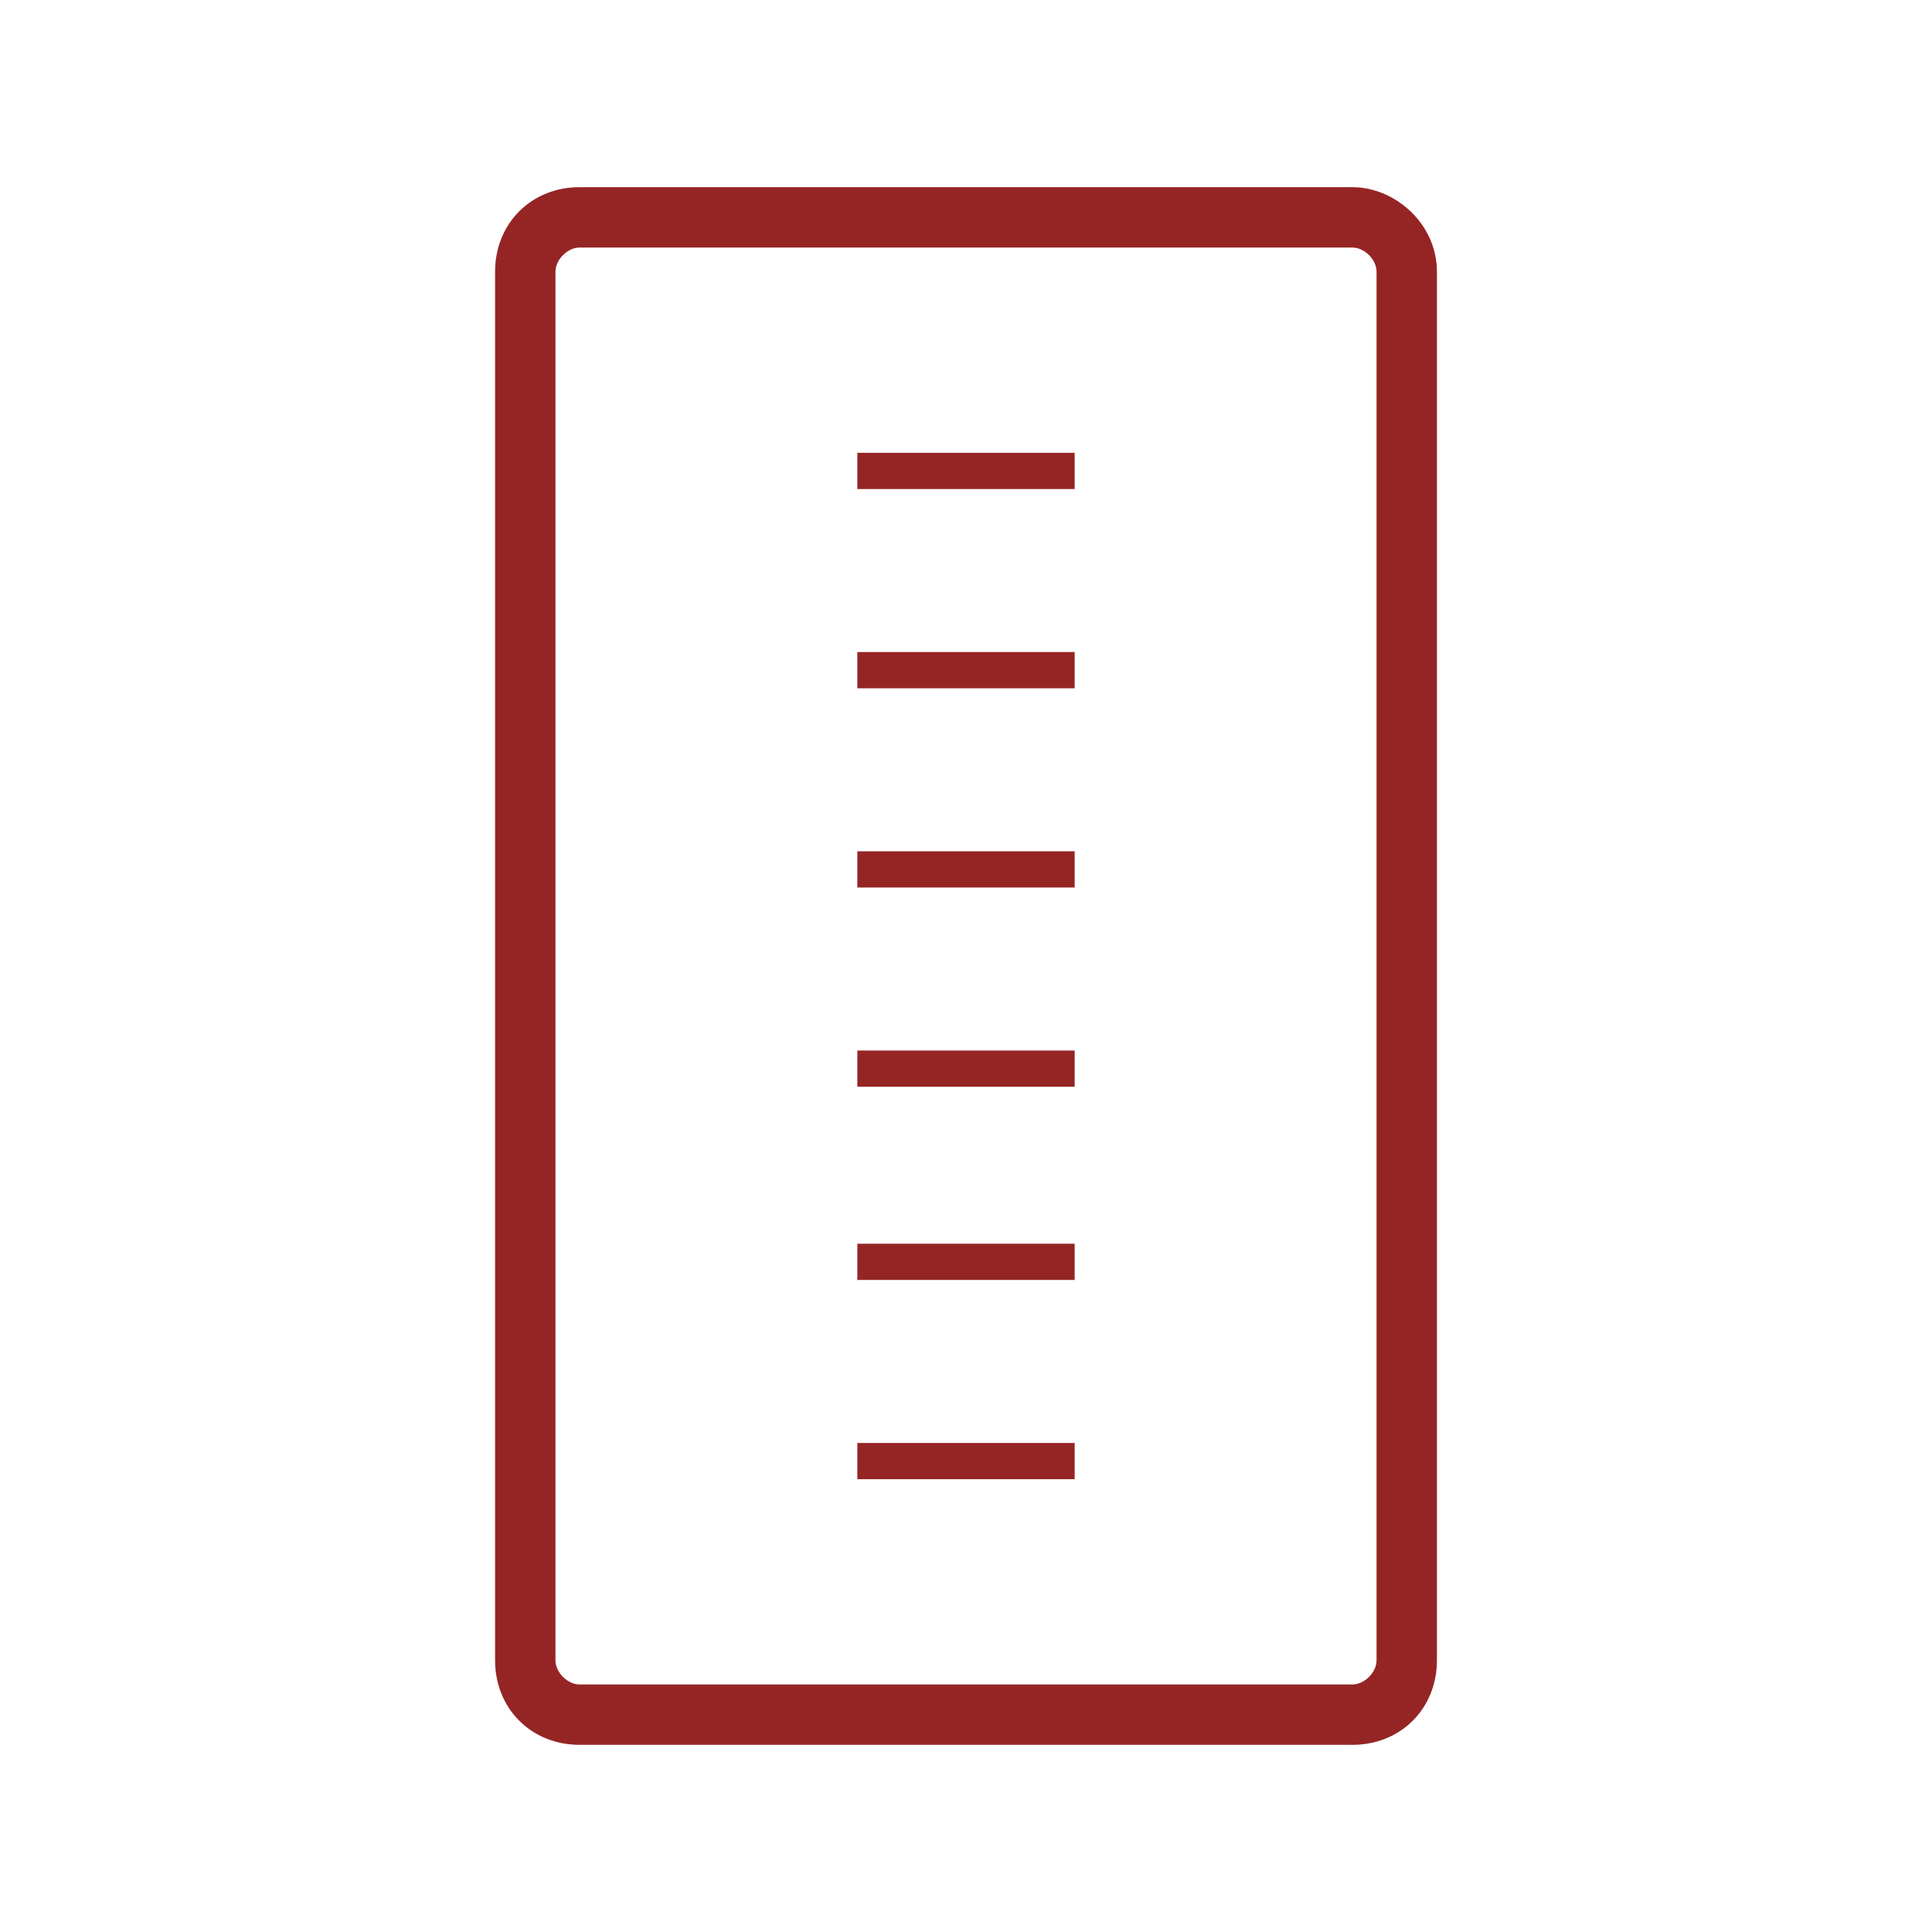 <?xml version="1.0" encoding="utf-8"?>
<!-- Generator: Adobe Illustrator 21.0.0, SVG Export Plug-In . SVG Version: 6.00 Build 0)  -->
<svg version="1.1" id="Layer_1" xmlns="http://www.w3.org/2000/svg" xmlns:xlink="http://www.w3.org/1999/xlink" x="0px" y="0px"
	 width="32px" height="32px" viewBox="0 0 32 32" style="enable-background:new 0 0 32 32;" xml:space="preserve">
<style type="text/css">
	.st0{fill:#952524;}
</style>
<g>
	<path class="st0" d="M22.4,3.1H9.6c-0.8,0-1.4,0.6-1.4,1.4v23c0,0.8,0.6,1.4,1.4,1.4h12.8c0.8,0,1.4-0.6,1.4-1.4v-23
		C23.8,3.7,23.1,3.1,22.4,3.1 M9.2,4.5c0-0.2,0.2-0.4,0.4-0.4h12.8c0.2,0,0.4,0.2,0.4,0.4v23c0,0.2-0.2,0.4-0.4,0.4H9.6
		c-0.2,0-0.4-0.2-0.4-0.4V4.5z"/>
	<g>
		<rect x="14.2" y="7.5" class="st0" width="3.6" height="0.6"/>
		<rect x="14.2" y="10.8" class="st0" width="3.6" height="0.6"/>
		<rect x="14.2" y="14.1" class="st0" width="3.6" height="0.6"/>
		<rect x="14.2" y="17.4" class="st0" width="3.6" height="0.6"/>
		<rect x="14.2" y="20.6" class="st0" width="3.6" height="0.6"/>
		<rect x="14.2" y="23.9" class="st0" width="3.6" height="0.6"/>
	</g>
</g>
</svg>
